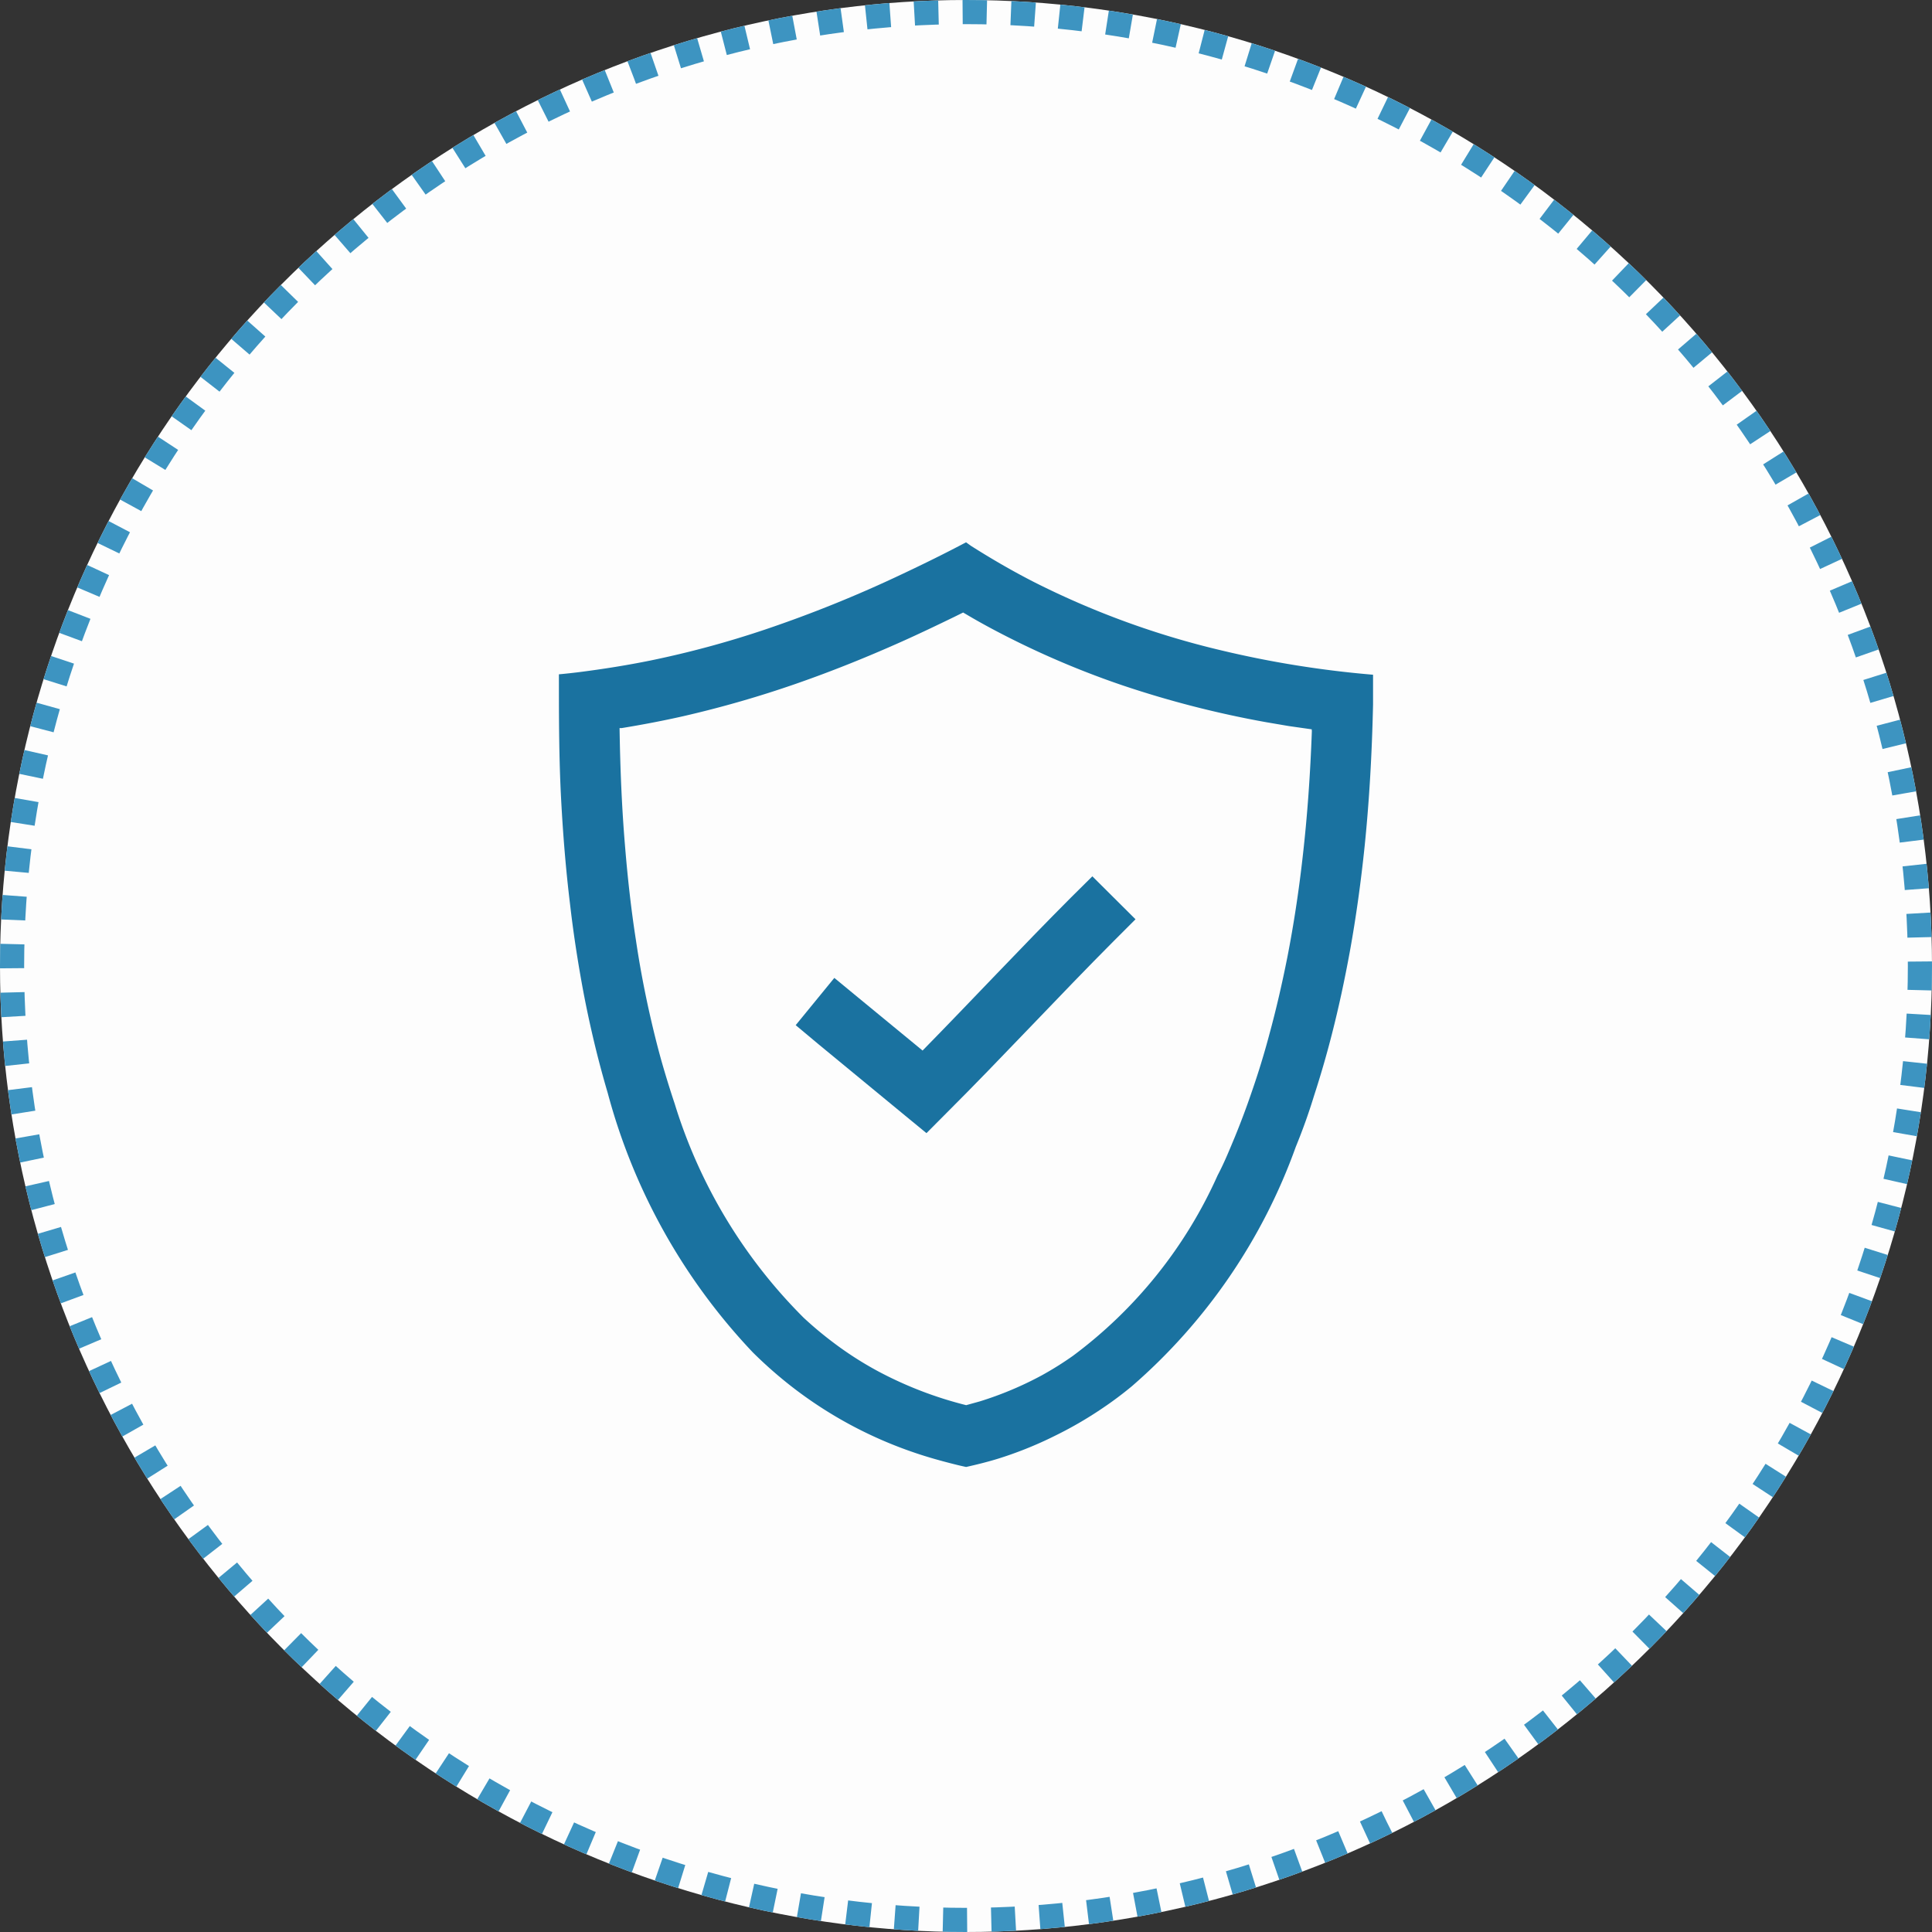 <svg xmlns="http://www.w3.org/2000/svg" width="80" height="80" viewBox="0 0 80 80">
  <rect x="0" y="0" width="80" height="80" fill="#333333" stroke="none"/>
  <g id="Security" transform="translate(-36 -1268.023)">
    <g id="Ellipse_196" data-name="Ellipse 196" transform="translate(36 1268.023)" fill="#fdfdfd" stroke="#3d94c1" stroke-width="1" stroke-dasharray="1">
      <circle cx="40" cy="40" r="40" stroke="none"/>
      <circle cx="40" cy="40" r="39.5" fill="none"/>
    </g>
    <g id="Group_413" data-name="Group 413" transform="translate(59.143 1290.479)">
      <path id="Path_1581" data-name="Path 1581" d="M495.875,380.21a35.033,35.033,0,0,1-7.721-2.816c-.9-.459-1.774-.966-2.625-1.506l-.208-.149c-.851.451-1.74.889-2.625,1.306a52.158,52.158,0,0,1-5.709,2.31,40.275,40.275,0,0,1-4.722,1.276c-.983.2-1.974.357-2.978.485-.277.034-.549.064-.825.089,0,1.778,0,3.548.1,5.322.077,1.4.191,2.8.362,4.2.123,1.076.285,2.153.476,3.216.162.906.353,1.8.57,2.693.157.642.328,1.276.515,1.91a24.993,24.993,0,0,0,6.011,10.741,18.076,18.076,0,0,0,1.578,1.391,17.386,17.386,0,0,0,5.113,2.757c.523.179,1.055.328,1.591.464.272.068.272.068.545.128.425-.094.851-.2,1.276-.328a15.783,15.783,0,0,0,2.374-.949,16.117,16.117,0,0,0,1.987-1.149,14.975,14.975,0,0,0,1.234-.923,23.728,23.728,0,0,0,6.781-9.908q.426-1.038.753-2.106.415-1.276.74-2.552c.289-1.127.532-2.267.74-3.4.264-1.451.464-2.914.617-4.382.2-1.953.306-3.918.349-5.879v-1.229A42.116,42.116,0,0,1,495.875,380.21Zm3.765,3.356c-.064,1.748-.183,3.488-.383,5.224-.157,1.391-.366,2.769-.634,4.143-.213,1.068-.455,2.127-.744,3.186q-.319,1.2-.723,2.361-.332.978-.723,1.927c-.217.519-.425,1.034-.693,1.54a18.95,18.95,0,0,1-5.994,7.479,13.75,13.75,0,0,1-1.276.8,14.264,14.264,0,0,1-2.591,1.089l-.553.153a15.949,15.949,0,0,1-3.641-1.4,14.285,14.285,0,0,1-1.88-1.208,15.218,15.218,0,0,1-1.208-1.012,21.387,21.387,0,0,1-5.343-8.87c-.191-.57-.366-1.14-.527-1.7-.2-.706-.374-1.421-.532-2.127-.217-.978-.4-1.961-.545-2.948-.2-1.276-.345-2.6-.451-3.9-.136-1.621-.2-3.246-.225-4.871h.085c.851-.14,1.7-.3,2.552-.493a44.716,44.716,0,0,0,4.709-1.357c1.476-.515,2.927-1.1,4.348-1.736.732-.328,1.451-.672,2.17-1.021l.362-.179.132.077c.715.425,1.446.808,2.191,1.174a36.481,36.481,0,0,0,4.254,1.757,41.7,41.7,0,0,0,5.956,1.531l.949.162.953.136Z" transform="translate(-468.462 -375.739)" fill="#1a72a0"/>
      <path id="Path_1582" data-name="Path 1582" d="M502.894,409.132c-2.008,2.012-4.131,4.284-6.134,6.326l-2.684-2.208-.97-.8-1.6,1.957.957.8,3.573,2.944.885.727.808-.812c2.284-2.276,4.739-4.93,6.955-7.151l.893-.893-1.787-1.778Z" transform="translate(-481.701 -394.413)" fill="#1a72a0"/>
    </g>
  </g>
</svg>
